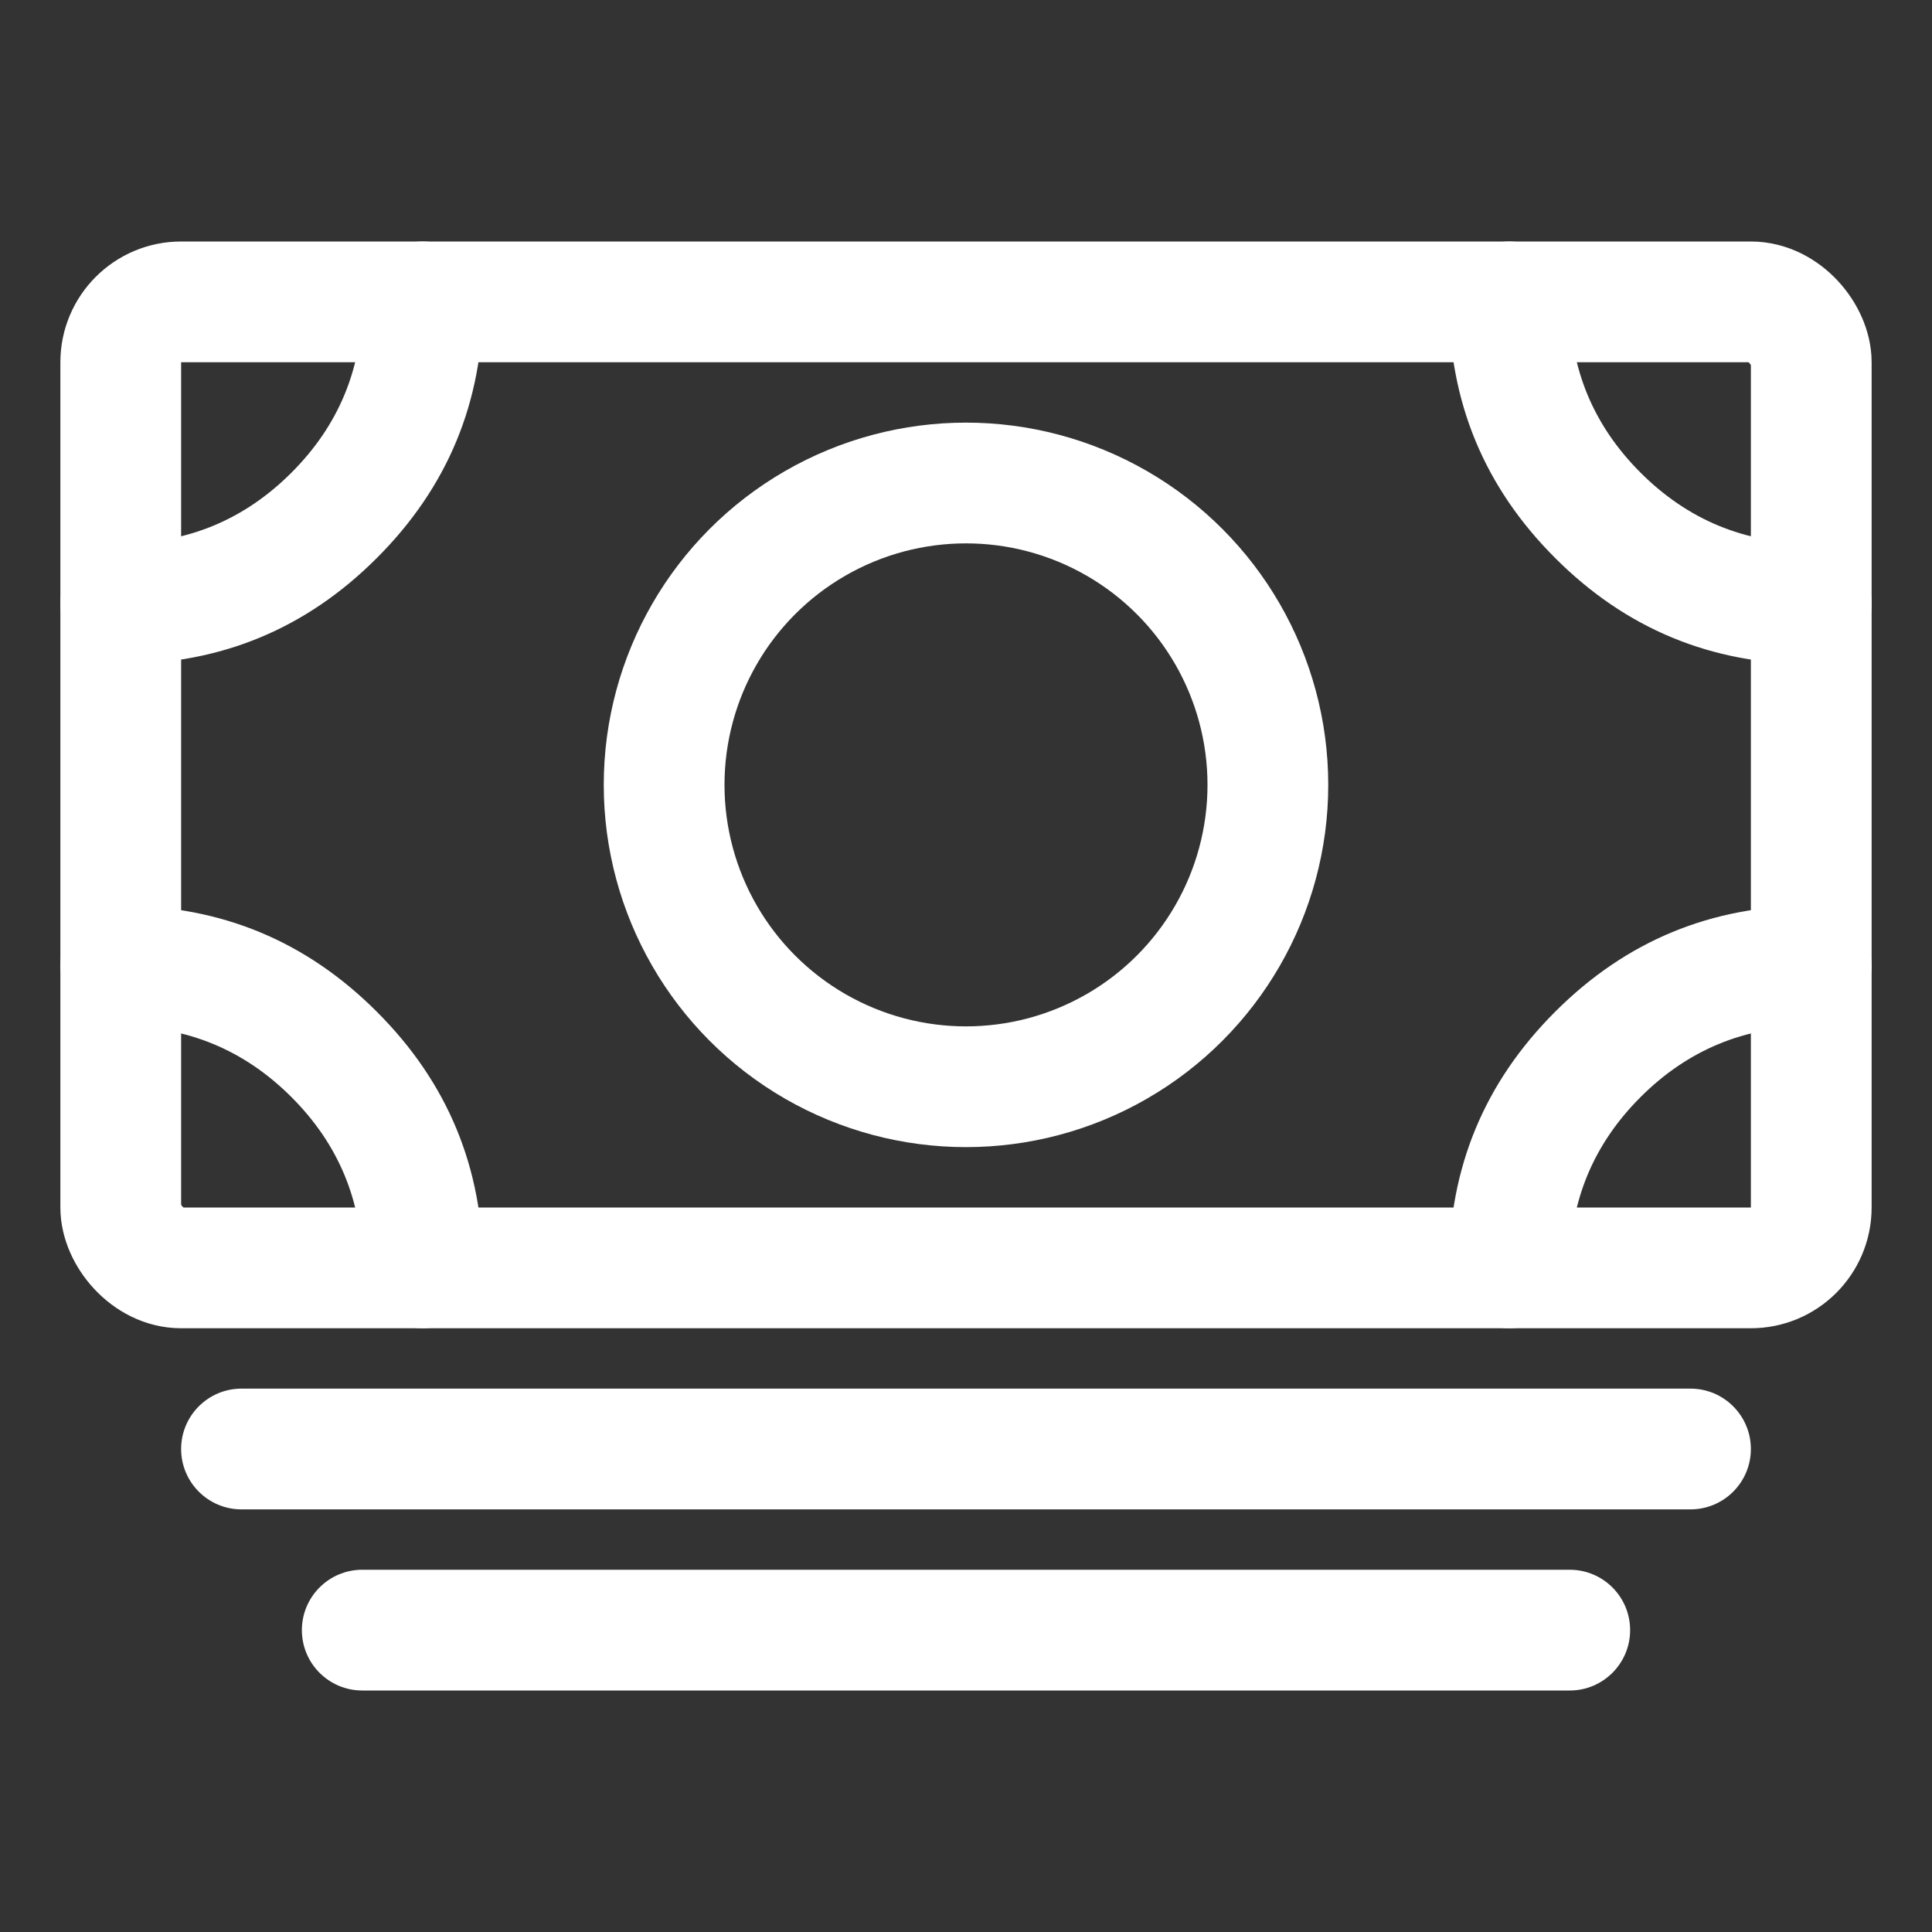 
<svg mexport="1" xmlns="http://www.w3.org/2000/svg" xmlns:xlink="http://www.w3.org/1999/xlink" width="16" height="16" viewBox="0 0 16 16">
	<rect x="0" y="0" width="16" height="16" fill="#333333" stroke="none"/>
	<defs>
		<clipPath id="clipPath0:0:0">
			<path d="M0 0L16 0L16 16L0 16L0 0Z" fill-rule="nonzero" transform="matrix(1 0 0 1 0 0)"/>
		</clipPath>
	</defs>
	<g clip-path="url(#clipPath0:0:0)">
		<rect width="14" height="8" rx="0.5" ry="0.5" stroke-width="1" stroke-linejoin="round" transform="matrix(-1 0 0 -1 15 10.5)" stroke="rgb(255, 255, 255)" fill="transparent"/>
		<path d="M-0.5 0C-0.5 0.276 -0.276 0.5 0 0.5L12 0.5C12.276 0.5 12.5 0.276 12.5 0C12.5 -0.276 12.276 -0.5 12 -0.5L0 -0.5C-0.276 -0.5 -0.5 -0.276 -0.5 0ZM0.5 1.5C0.5 1.776 0.724 2 1 2L11 2C11.276 2 11.5 1.776 11.5 1.5C11.5 1.224 11.276 1 11 1L1 1C0.724 1 0.5 1.224 0.5 1.5Z" fill-rule="evenodd" transform="matrix(1 0 0 1 2 12)" fill="rgb(255, 255, 255)"/>
		<circle cx="2.5" cy="2.5" r="2.5" stroke-width="1" transform="matrix(1 0 0 1 5.5 4)" stroke="rgb(255, 255, 255)" fill="transparent"/>
		<path d="M2.5 -0.5C2.224 -0.5 2 -0.276 2 0Q2 0.828 1.414 1.414Q0.828 2 0 2C-0.276 2 -0.5 2.224 -0.5 2.5C-0.5 2.776 -0.276 3 0 3Q1.243 3 2.121 2.121Q3 1.243 3 0C3 -0.276 2.776 -0.5 2.5 -0.5ZM11.5 -0.5C11.224 -0.5 11 -0.276 11 0Q11 1.243 11.879 2.121Q12.757 3 14 3C14.276 3 14.5 2.776 14.5 2.5C14.5 2.224 14.276 2 14 2Q13.172 2 12.586 1.414Q12 0.828 12 0C12 -0.276 11.776 -0.5 11.5 -0.5ZM-0.5 5.5C-0.5 5.776 -0.276 6 0 6Q0.828 6 1.414 6.586Q2 7.172 2 8C2 8.276 2.224 8.5 2.5 8.5C2.776 8.5 3 8.276 3 8Q3 6.757 2.121 5.879Q1.243 5 0 5C-0.276 5 -0.5 5.224 -0.5 5.5ZM12.586 6.586Q13.172 6 14 6C14.276 6 14.5 5.776 14.5 5.5C14.5 5.224 14.276 5 14 5Q12.757 5 11.879 5.879Q11 6.757 11 8C11 8.276 11.224 8.5 11.5 8.5C11.776 8.5 12 8.276 12 8Q12 7.172 12.586 6.586Z" fill-rule="evenodd" transform="matrix(1 0 0 1 1 2.5)" fill="rgb(255, 255, 255)"/>
	</g>
</svg>
